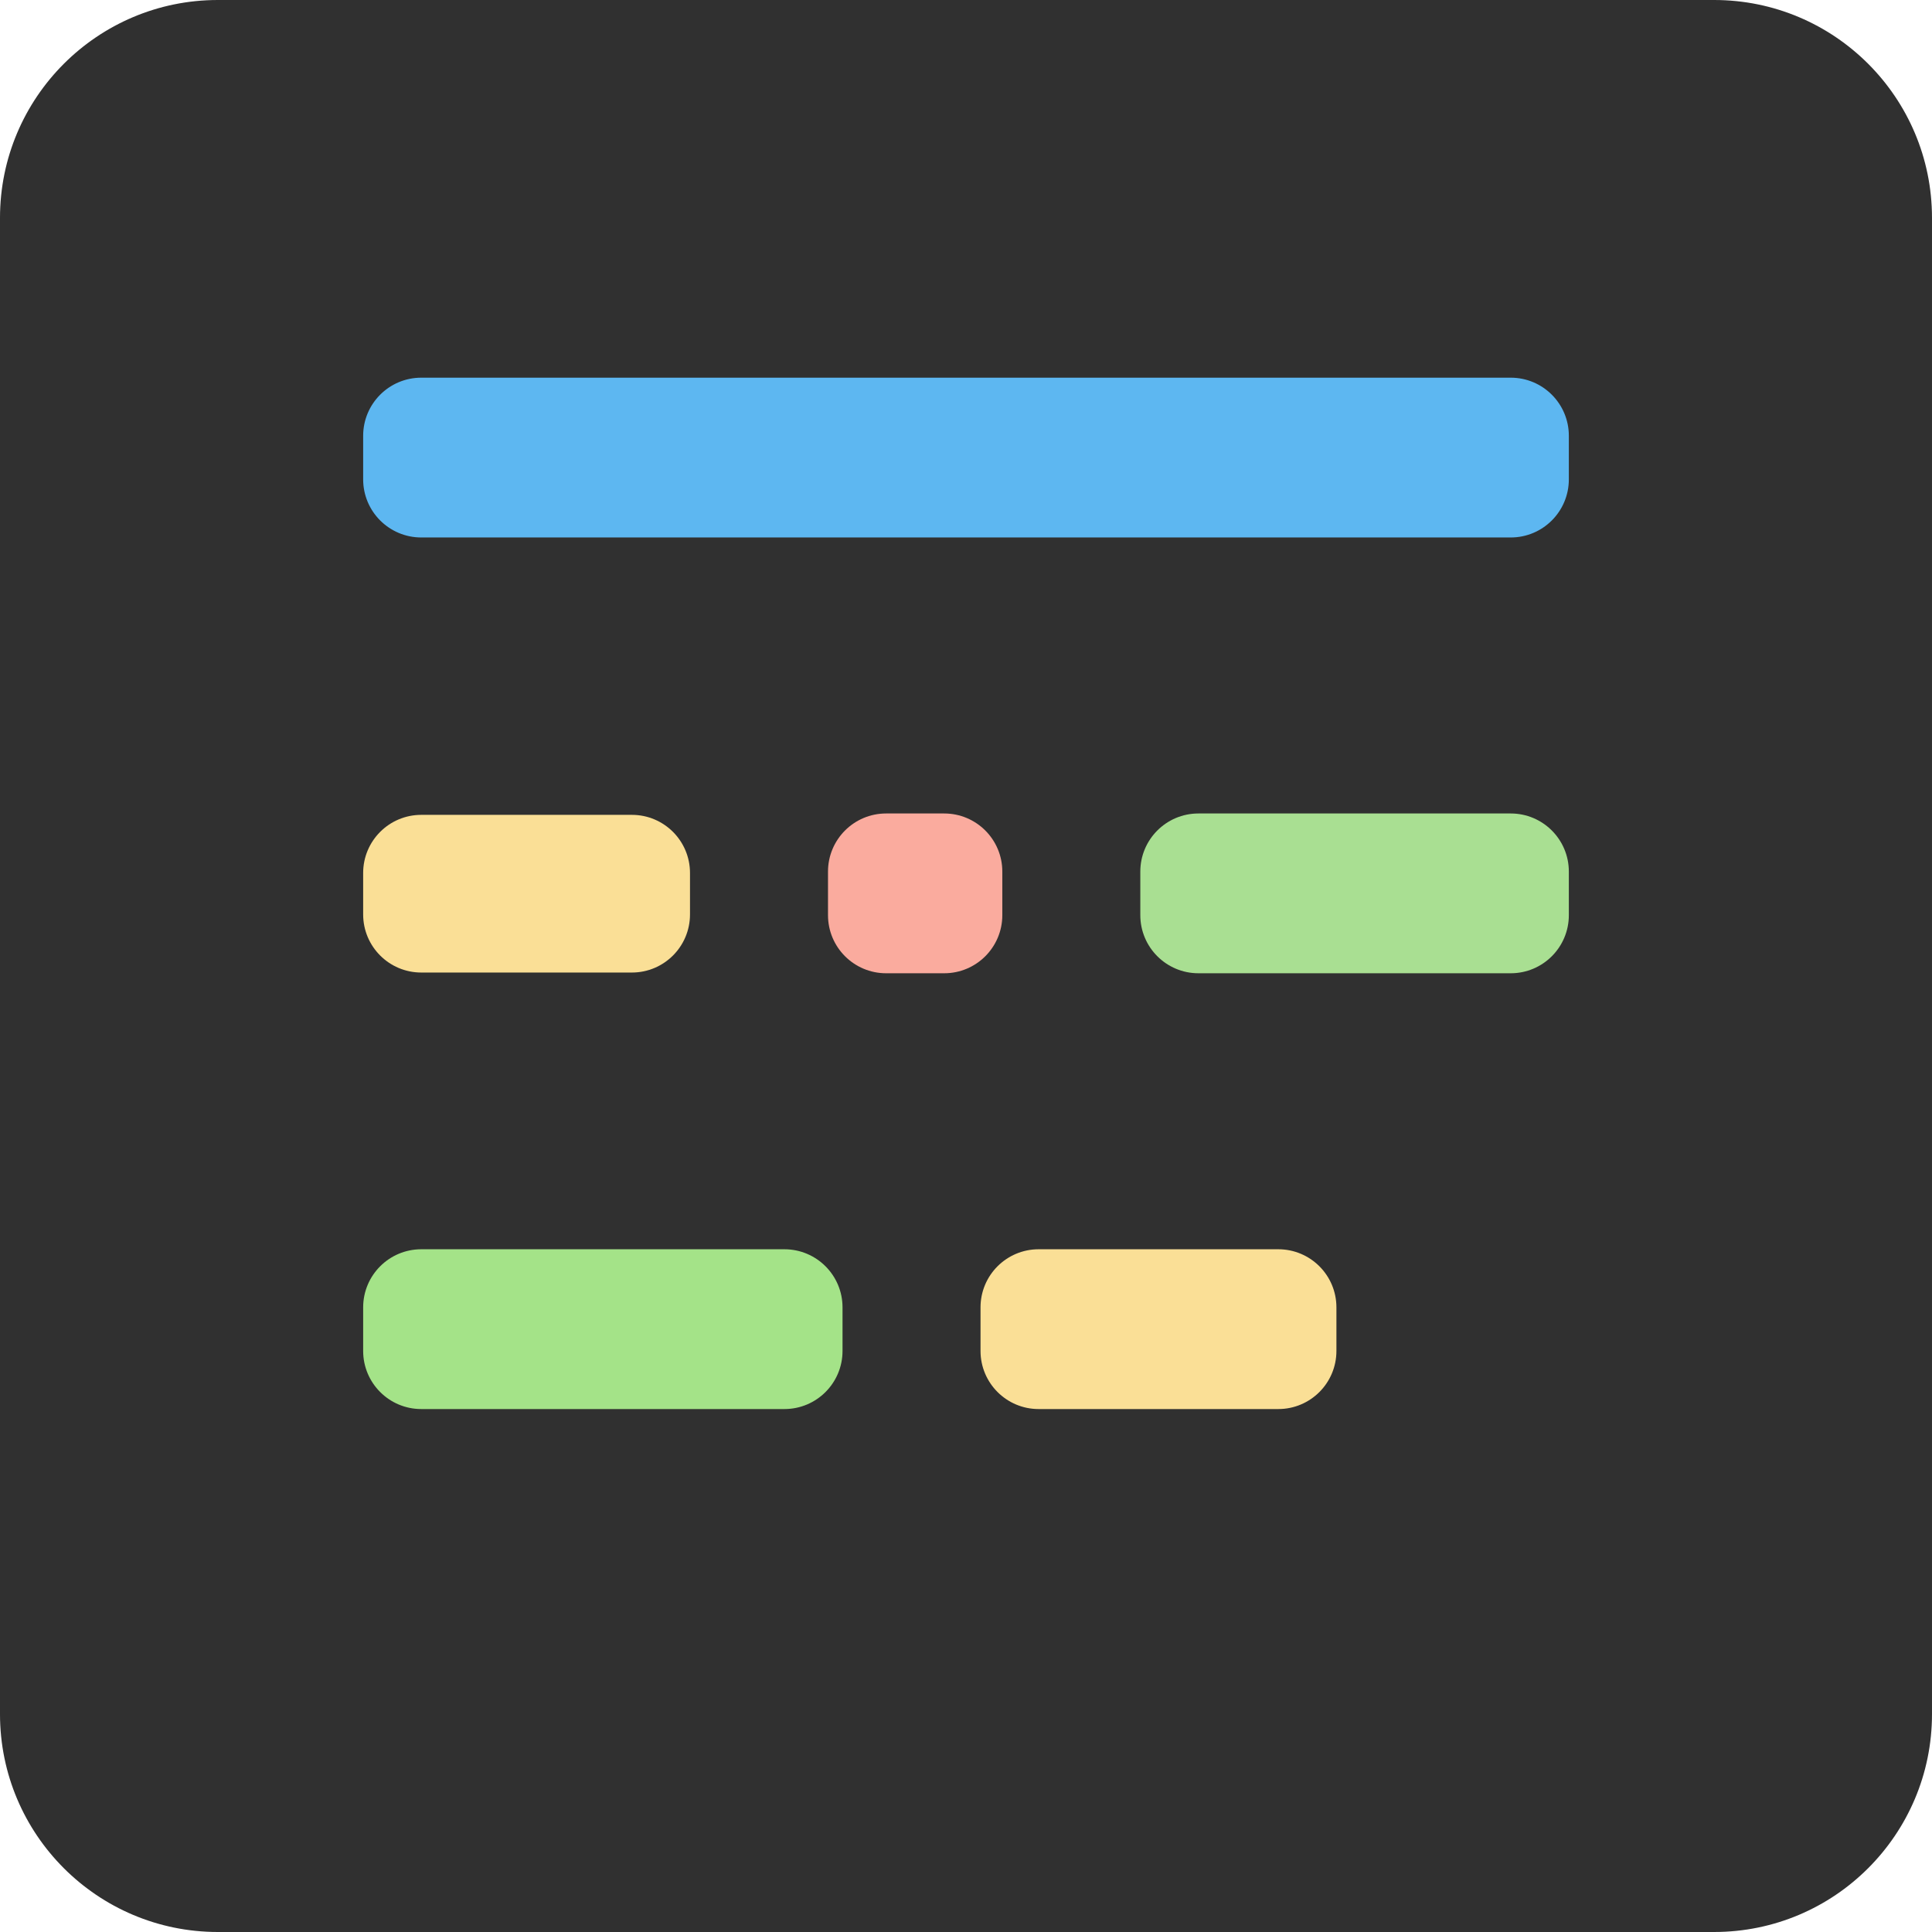 <svg width="24" height="24" viewBox="0 0 266 266" xmlns="http://www.w3.org/2000/svg" xmlns:xlink="http://www.w3.org/1999/xlink"><title>Code to go logo</title><desc>Created using Figma</desc><use xlink:href="#a" fill="#303030"></use><use xlink:href="#b" transform="translate(50 52)" fill="#5DB7F1"></use><use xlink:href="#c" transform="translate(50 172)" fill="#A4E388"></use><use xlink:href="#d" transform="translate(135 172)" fill="#FADF96"></use><g><use xlink:href="#e" transform="translate(50 112.19)" fill="#FADF96"></use><use xlink:href="#f" transform="translate(114 112)" fill="#FAAB9E"></use><use xlink:href="#g" transform="translate(157 112)" fill="#A9DF92"></use></g><defs><path id="a" d="M0 30C0 13.43 13.43 0 30 0h206c16.57 0 30 13.431 30 30v206c0 16.57-13.43 30-30 30H30c-16.569 0-30-13.43-30-30V30z"></path><path id="b" d="M0 8c0-4.418 3.582-8 8-8h150c4.418 0 8 3.582 8 8v6c0 4.418-3.582 8-8 8H8c-4.418 0-8-3.582-8-8V8z"></path><path id="c" d="M0 8c0-4.418 3.582-8 8-8h50c4.418 0 8 3.582 8 8v6c0 4.418-3.582 8-8 8H8c-4.418 0-8-3.582-8-8V8z"></path><path id="d" d="M0 8c0-4.418 3.582-8 8-8h33c4.418 0 8 3.582 8 8v6c0 4.418-3.582 8-8 8H8c-4.418 0-8-3.582-8-8V8z"></path><path id="e" d="M0 8c0-4.418 3.582-8 8-8h29c4.418 0 8 3.582 8 8v5.71c0 4.418-3.582 8-8 8H8c-4.418 0-8-3.582-8-8V8z"></path><path id="f" d="M0 8c0-4.418 3.582-8 8-8h8c4.418 0 8 3.582 8 8v6c0 4.418-3.582 8-8 8H8c-4.418 0-8-3.582-8-8V8z"></path><path id="g" d="M0 8c0-4.418 3.582-8 8-8h43c4.418 0 8 3.582 8 8v6c0 4.418-3.582 8-8 8H8c-4.418 0-8-3.582-8-8V8z"></path></defs></svg>